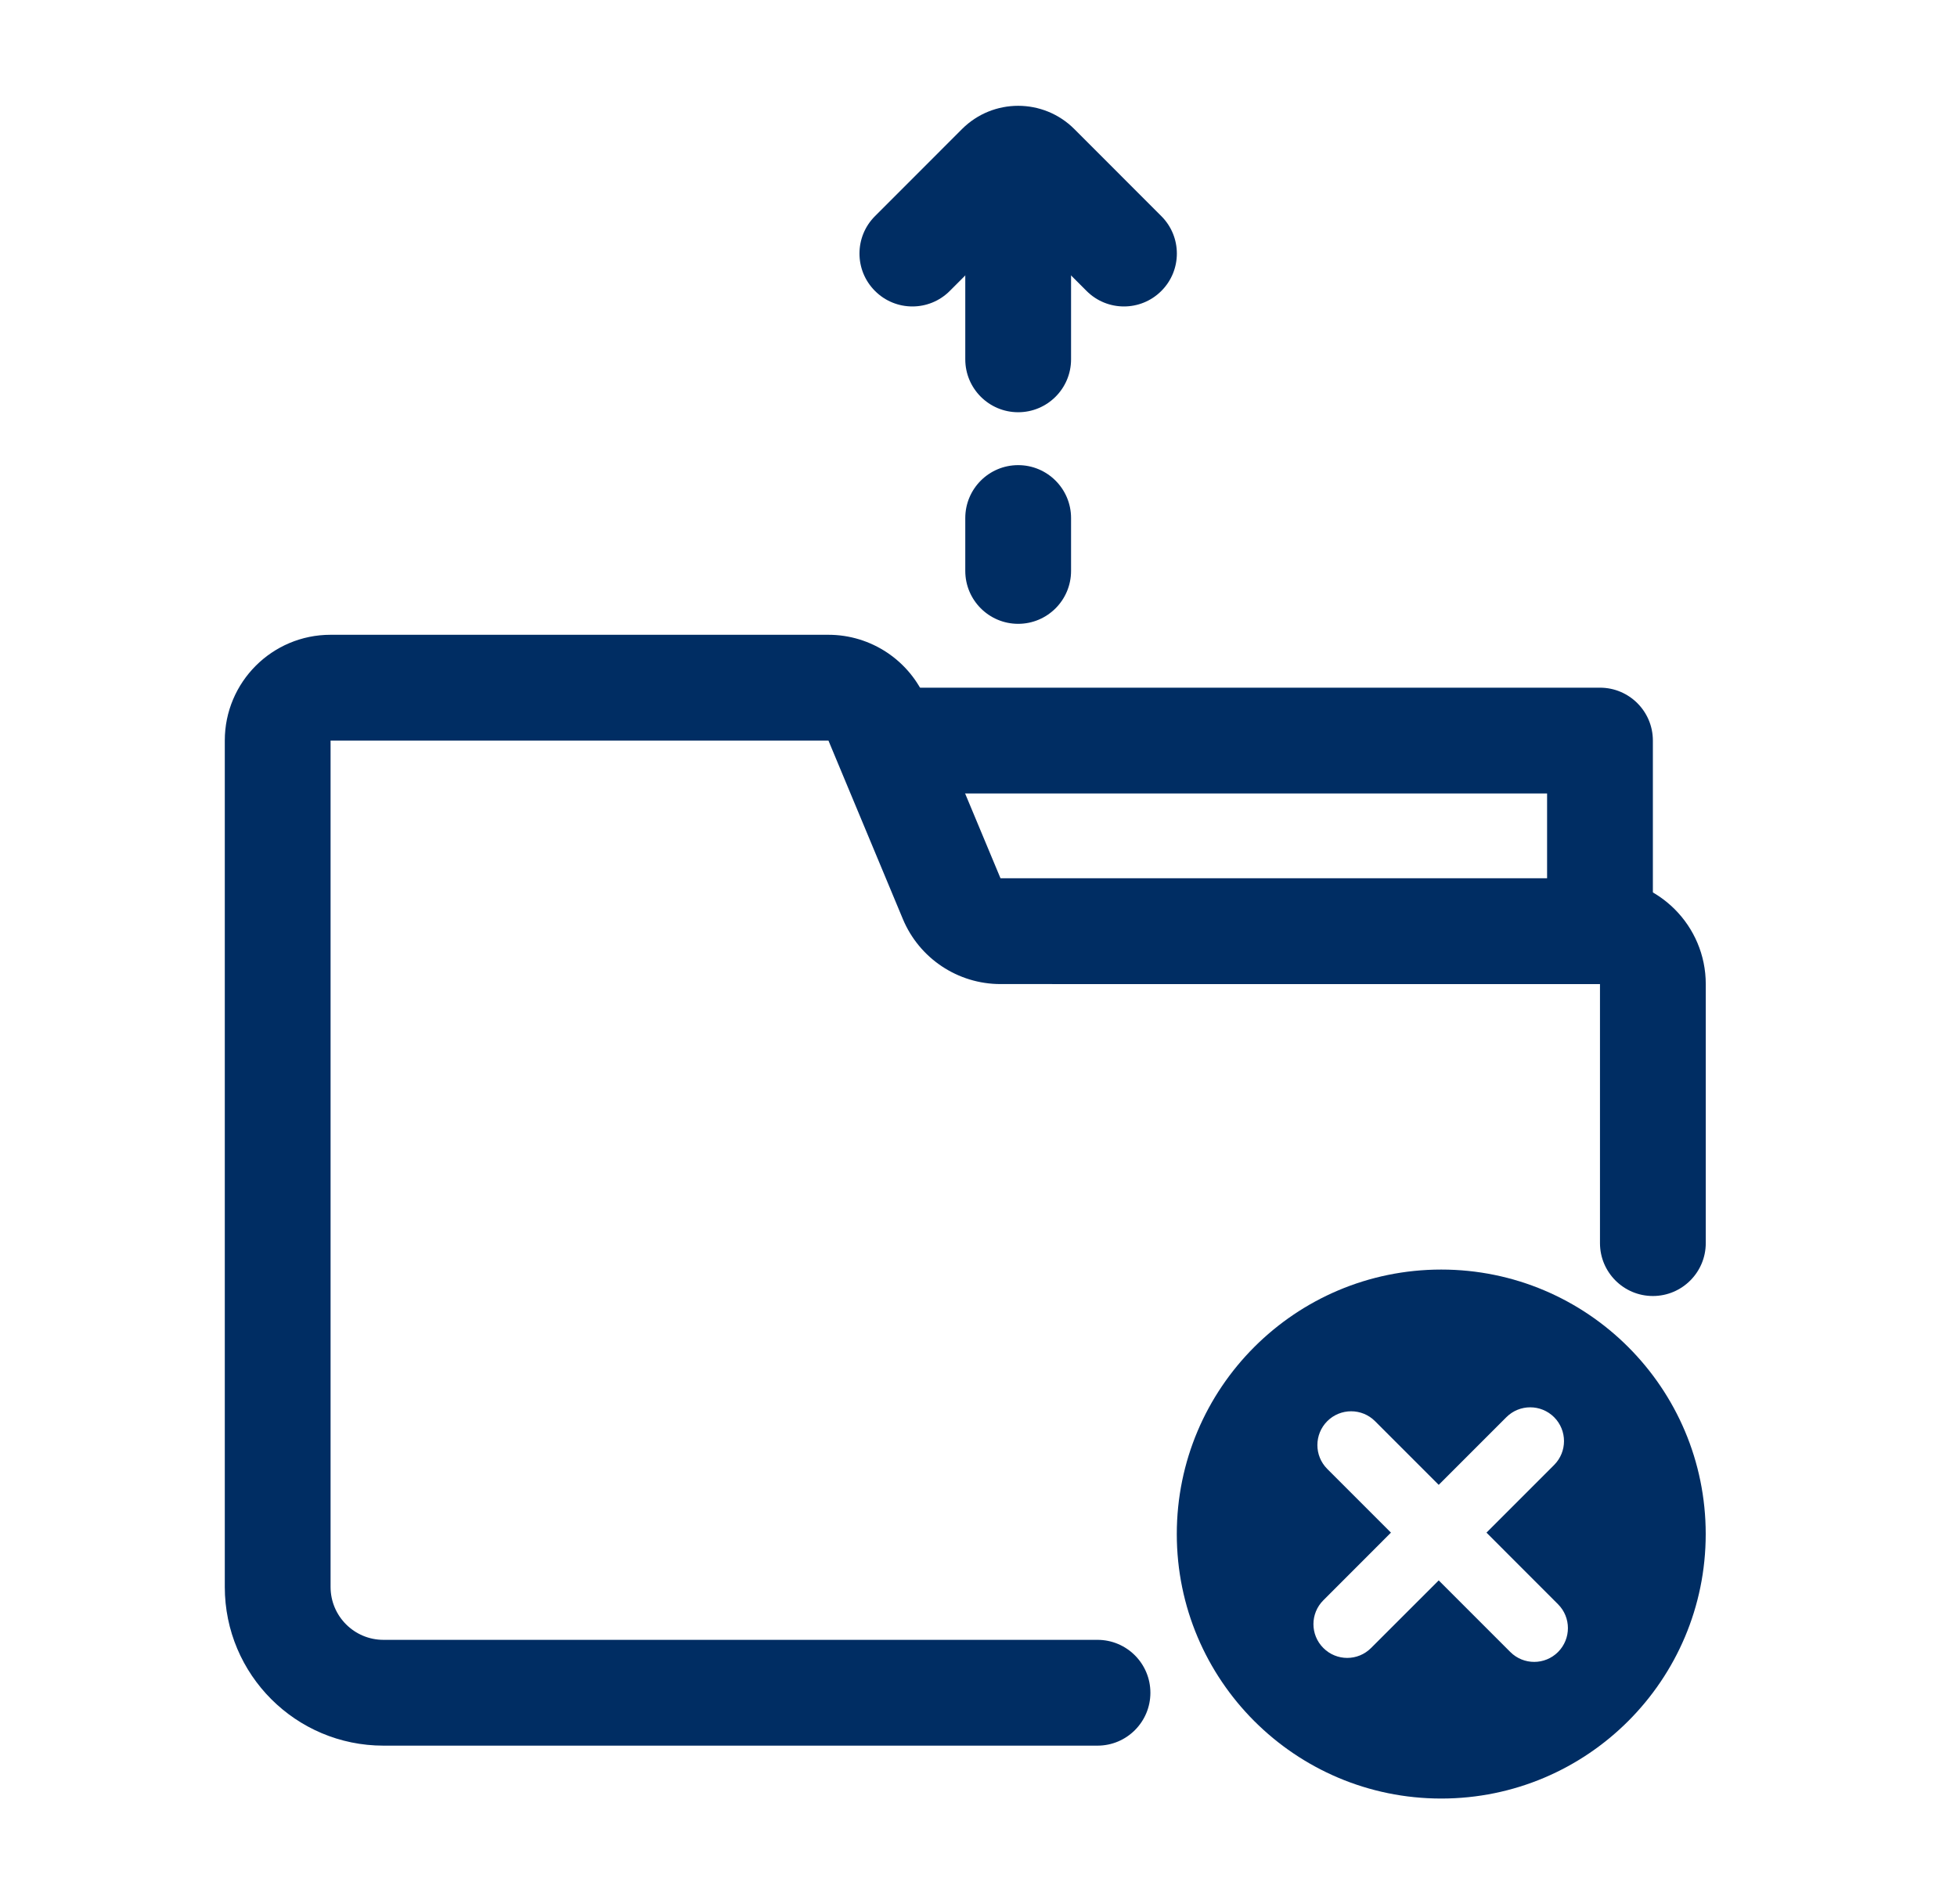 <svg width="37" height="36" viewBox="0 0 37 36" fill="none" xmlns="http://www.w3.org/2000/svg">
<path fill-rule="evenodd" clip-rule="evenodd" d="M4.25 14C4.25 12.895 5.145 12 6.25 12H15.662C16.469 12 17.197 12.485 17.508 13.23L18.916 16.603H30.25C31.355 16.603 32.25 17.5 32.25 18.604V23.5C32.25 24.052 31.802 24.5 31.25 24.5C30.698 24.5 30.25 24.052 30.25 23.5V18.604L18.916 18.603C18.109 18.603 17.381 18.118 17.07 17.374L15.663 14L6.25 14V30C6.25 30.552 6.698 31 7.25 31H20.75C21.302 31 21.75 31.448 21.75 32C21.75 32.552 21.302 33 20.75 33H7.25C5.593 33 4.25 31.657 4.25 30V14Z" fill="#002D63"/>
<path fill-rule="evenodd" clip-rule="evenodd" d="M16.25 14C16.25 13.448 16.698 13 17.25 13H30.25C30.802 13 31.25 13.448 31.25 14V17C31.25 17.552 30.802 18 30.25 18C29.698 18 29.25 17.552 29.25 17V15H17.25C16.698 15 16.25 14.552 16.25 14Z" fill="#002D63"/>
<path fill-rule="evenodd" clip-rule="evenodd" d="M27.249 34C24.488 34 22.249 31.761 22.249 29C22.249 26.239 24.488 24 27.249 24C30.01 24 32.249 26.239 32.249 29C32.249 31.761 30.01 34 27.249 34ZM29.383 26.791C29.133 26.542 28.729 26.542 28.48 26.791L27.201 28.07L25.997 26.866C25.748 26.617 25.343 26.617 25.094 26.866C24.845 27.116 24.845 27.52 25.094 27.769L26.298 28.973L25.02 30.252C24.77 30.501 24.77 30.905 25.02 31.154C25.269 31.404 25.673 31.404 25.922 31.154L27.201 29.876L28.555 31.23C28.804 31.479 29.208 31.479 29.457 31.23C29.706 30.98 29.706 30.576 29.457 30.327L28.104 28.973L29.383 27.694C29.632 27.445 29.632 27.041 29.383 26.791Z" fill="#002D63"/>
<path fill-rule="evenodd" clip-rule="evenodd" d="M16.543 5.5C16.152 5.11 16.152 4.476 16.543 4.086L18.189 2.439C18.775 1.854 19.725 1.854 20.311 2.439L21.957 4.086C22.348 4.476 22.348 5.11 21.957 5.5C21.567 5.891 20.933 5.891 20.543 5.5L19.25 4.207L17.957 5.5C17.567 5.891 16.933 5.891 16.543 5.5Z" fill="#002D63"/>
<path fill-rule="evenodd" clip-rule="evenodd" d="M19.25 2.793C19.802 2.793 20.25 3.241 20.25 3.793L20.25 6.793C20.25 7.345 19.802 7.793 19.25 7.793C18.698 7.793 18.25 7.345 18.25 6.793L18.25 3.793C18.25 3.241 18.698 2.793 19.25 2.793Z" fill="#002D63"/>
<path fill-rule="evenodd" clip-rule="evenodd" d="M19.25 8.793C19.802 8.793 20.25 9.241 20.25 9.793L20.25 10.793C20.25 11.345 19.802 11.793 19.25 11.793C18.698 11.793 18.25 11.345 18.25 10.793L18.25 9.793C18.25 9.241 18.698 8.793 19.25 8.793Z" fill="#002D63"/>
</svg>
